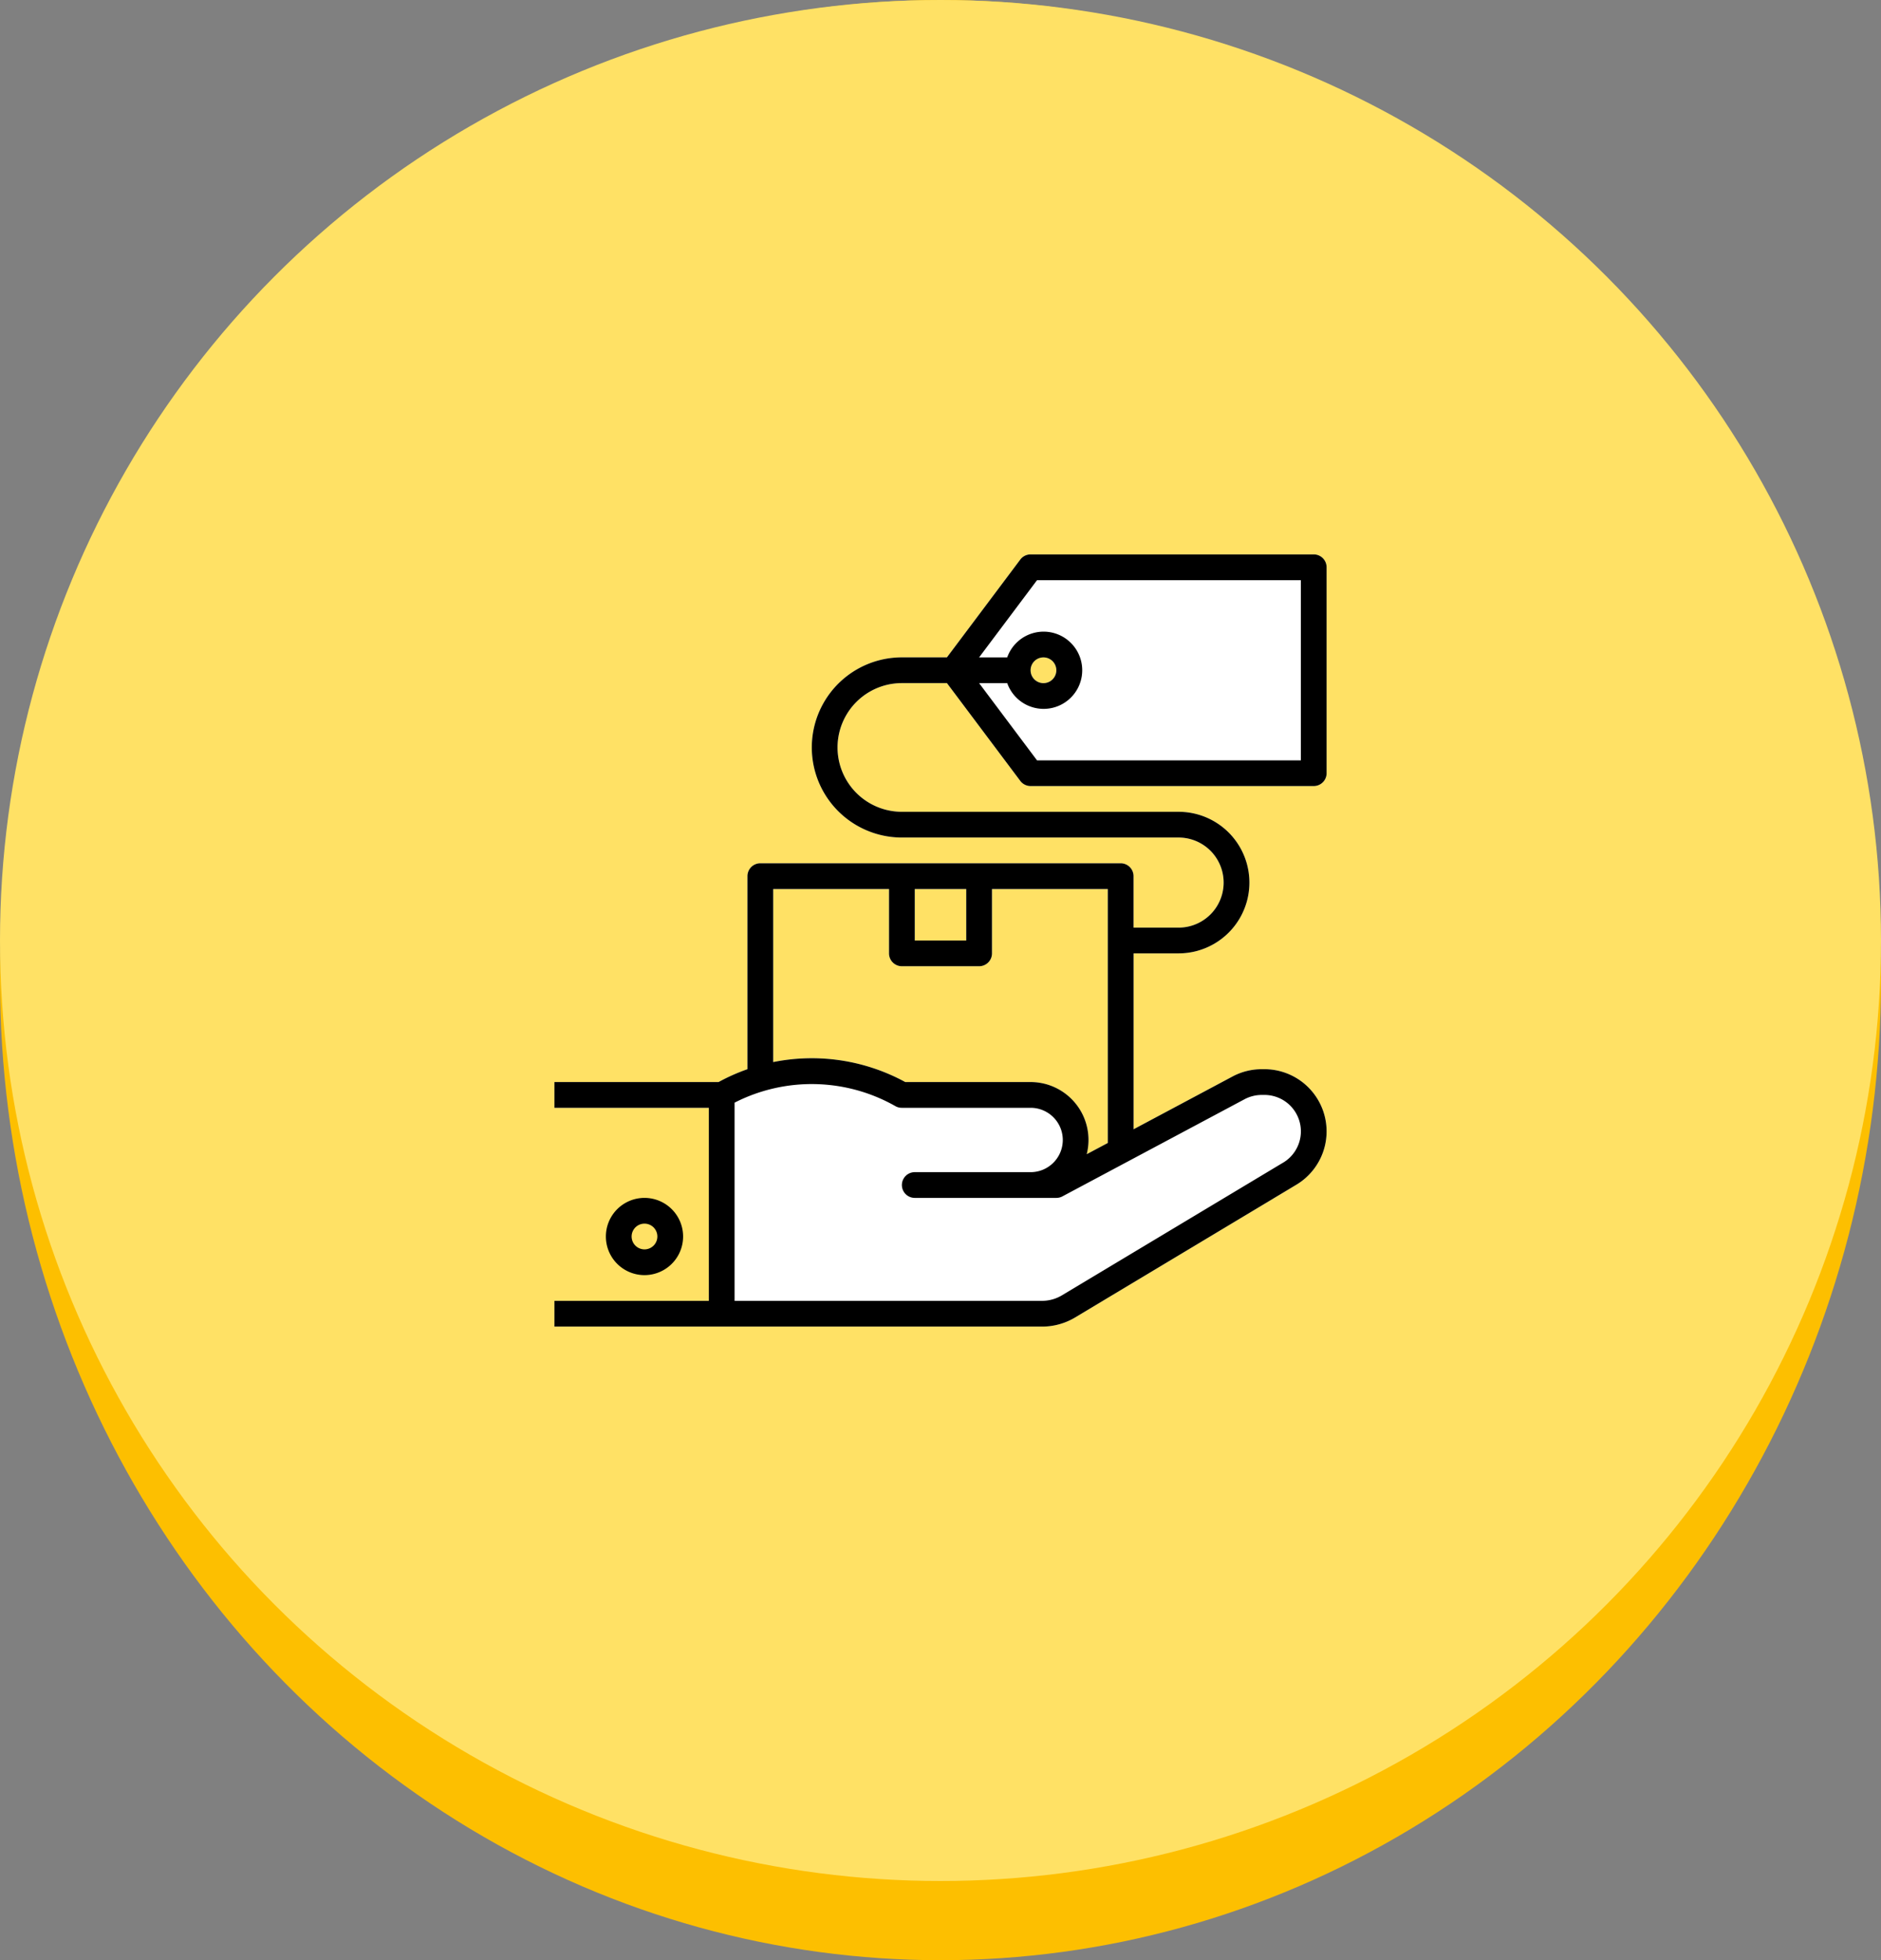 <svg width="95" height="99" fill="none" xmlns="http://www.w3.org/2000/svg"><rect width="100%" height="100%" fill="#808080" stroke="none"/><ellipse cx="47.5" cy="49.5" rx="47.5" ry="49.5" fill="#FDBF00"/><circle cx="47.5" cy="47.5" r="47.5" fill="#FFE165"/><g clip-path="url(#clip0)"><path d="M32.55 60.5a1.95 1.95 0 100 3.9 1.95 1.95 0 000-3.9zm0 2.6a.65.65 0 110-1.3.65.65 0 010 1.3z" fill="#000"/><path d="M66.552 55.525A3.14 3.14 0 0063.86 54h-.137c-.515 0-1.023.127-1.477.37l-4.995 2.664V48.15h2.275a3.575 3.575 0 100-7.15H45.55a3.25 3.25 0 010-6.5h2.275l3.705 4.94a.65.65 0 00.52.26h14.3a.65.65 0 00.65-.65v-10.4a.65.65 0 00-.65-.65h-14.3a.65.65 0 00-.52.26l-3.705 4.94H45.55a4.55 4.55 0 100 9.1h13.975a2.275 2.275 0 010 4.55h-2.276v-2.6a.65.65 0 00-.65-.65H38.4a.65.65 0 00-.65.65V54a9.675 9.675 0 00-1.46.65H28v1.3h7.8v9.75H28V67h24.63a3.25 3.25 0 001.672-.463l11.173-6.704a3.14 3.14 0 001.077-4.308zM52.05 33.851a.65.65 0 111.3 0 .65.65 0 01-1.3 0zM46.2 44.9h2.6v2.6h-2.6v-2.6zm-7.15 0h5.85v3.25c0 .358.29.65.65.65h3.9a.65.65 0 00.65-.65V44.9h5.85v12.826l-1.065.567a2.925 2.925 0 00-2.835-3.644h-6.33a9.864 9.864 0 00-6.67-1.008V44.9z" fill="#fff"/><path d="M66.552 55.525A3.14 3.14 0 0063.86 54h-.137c-.515 0-1.023.127-1.477.37l-4.995 2.664V48.15h2.275a3.575 3.575 0 100-7.15H45.55a3.25 3.25 0 010-6.5h2.275l3.705 4.94a.65.65 0 00.52.26h14.3a.65.65 0 00.65-.65v-10.4a.65.65 0 00-.65-.65h-14.3a.65.65 0 00-.52.26l-3.705 4.94H45.55a4.55 4.55 0 100 9.1h13.975a2.275 2.275 0 010 4.55h-2.276v-2.6a.65.65 0 00-.65-.65H38.4a.65.65 0 00-.65.65V54a9.675 9.675 0 00-1.46.65H28v1.3h7.8v9.75H28V67h24.63a3.25 3.25 0 001.672-.463l11.173-6.704a3.14 3.14 0 001.077-4.308zM53.358 35.69a1.95 1.95 0 10-2.489-2.488h-1.42l2.926-3.9h13.324v9.1H52.375l-2.925-3.9h1.42a1.95 1.95 0 002.488 1.188zm-1.308-1.838a.65.65 0 111.3 0 .65.65 0 01-1.3 0zM46.2 44.9h2.6v2.6h-2.6v-2.6zm-7.15 0h5.85v3.25c0 .358.29.65.65.65h3.9a.65.65 0 00.65-.65V44.9h5.85v12.826l-1.065.567a2.925 2.925 0 00-2.835-3.644h-6.33a9.864 9.864 0 00-6.67-1.008V44.9zm25.756 13.818l-11.173 6.703a1.95 1.95 0 01-1.004.278H37.1V55.69a8.56 8.56 0 018.126.178.646.646 0 00.325.082h6.5a1.625 1.625 0 110 3.25H46.2a.65.65 0 100 1.3h7.15a.65.65 0 00.306-.076l9.2-4.907c.267-.142.564-.216.866-.217h.137a1.84 1.84 0 01.947 3.419z" fill="#000"/></g><defs><clipPath id="clip0"><path fill="#fff" d="M28 28h39v39H28z"/></clipPath></defs></svg>